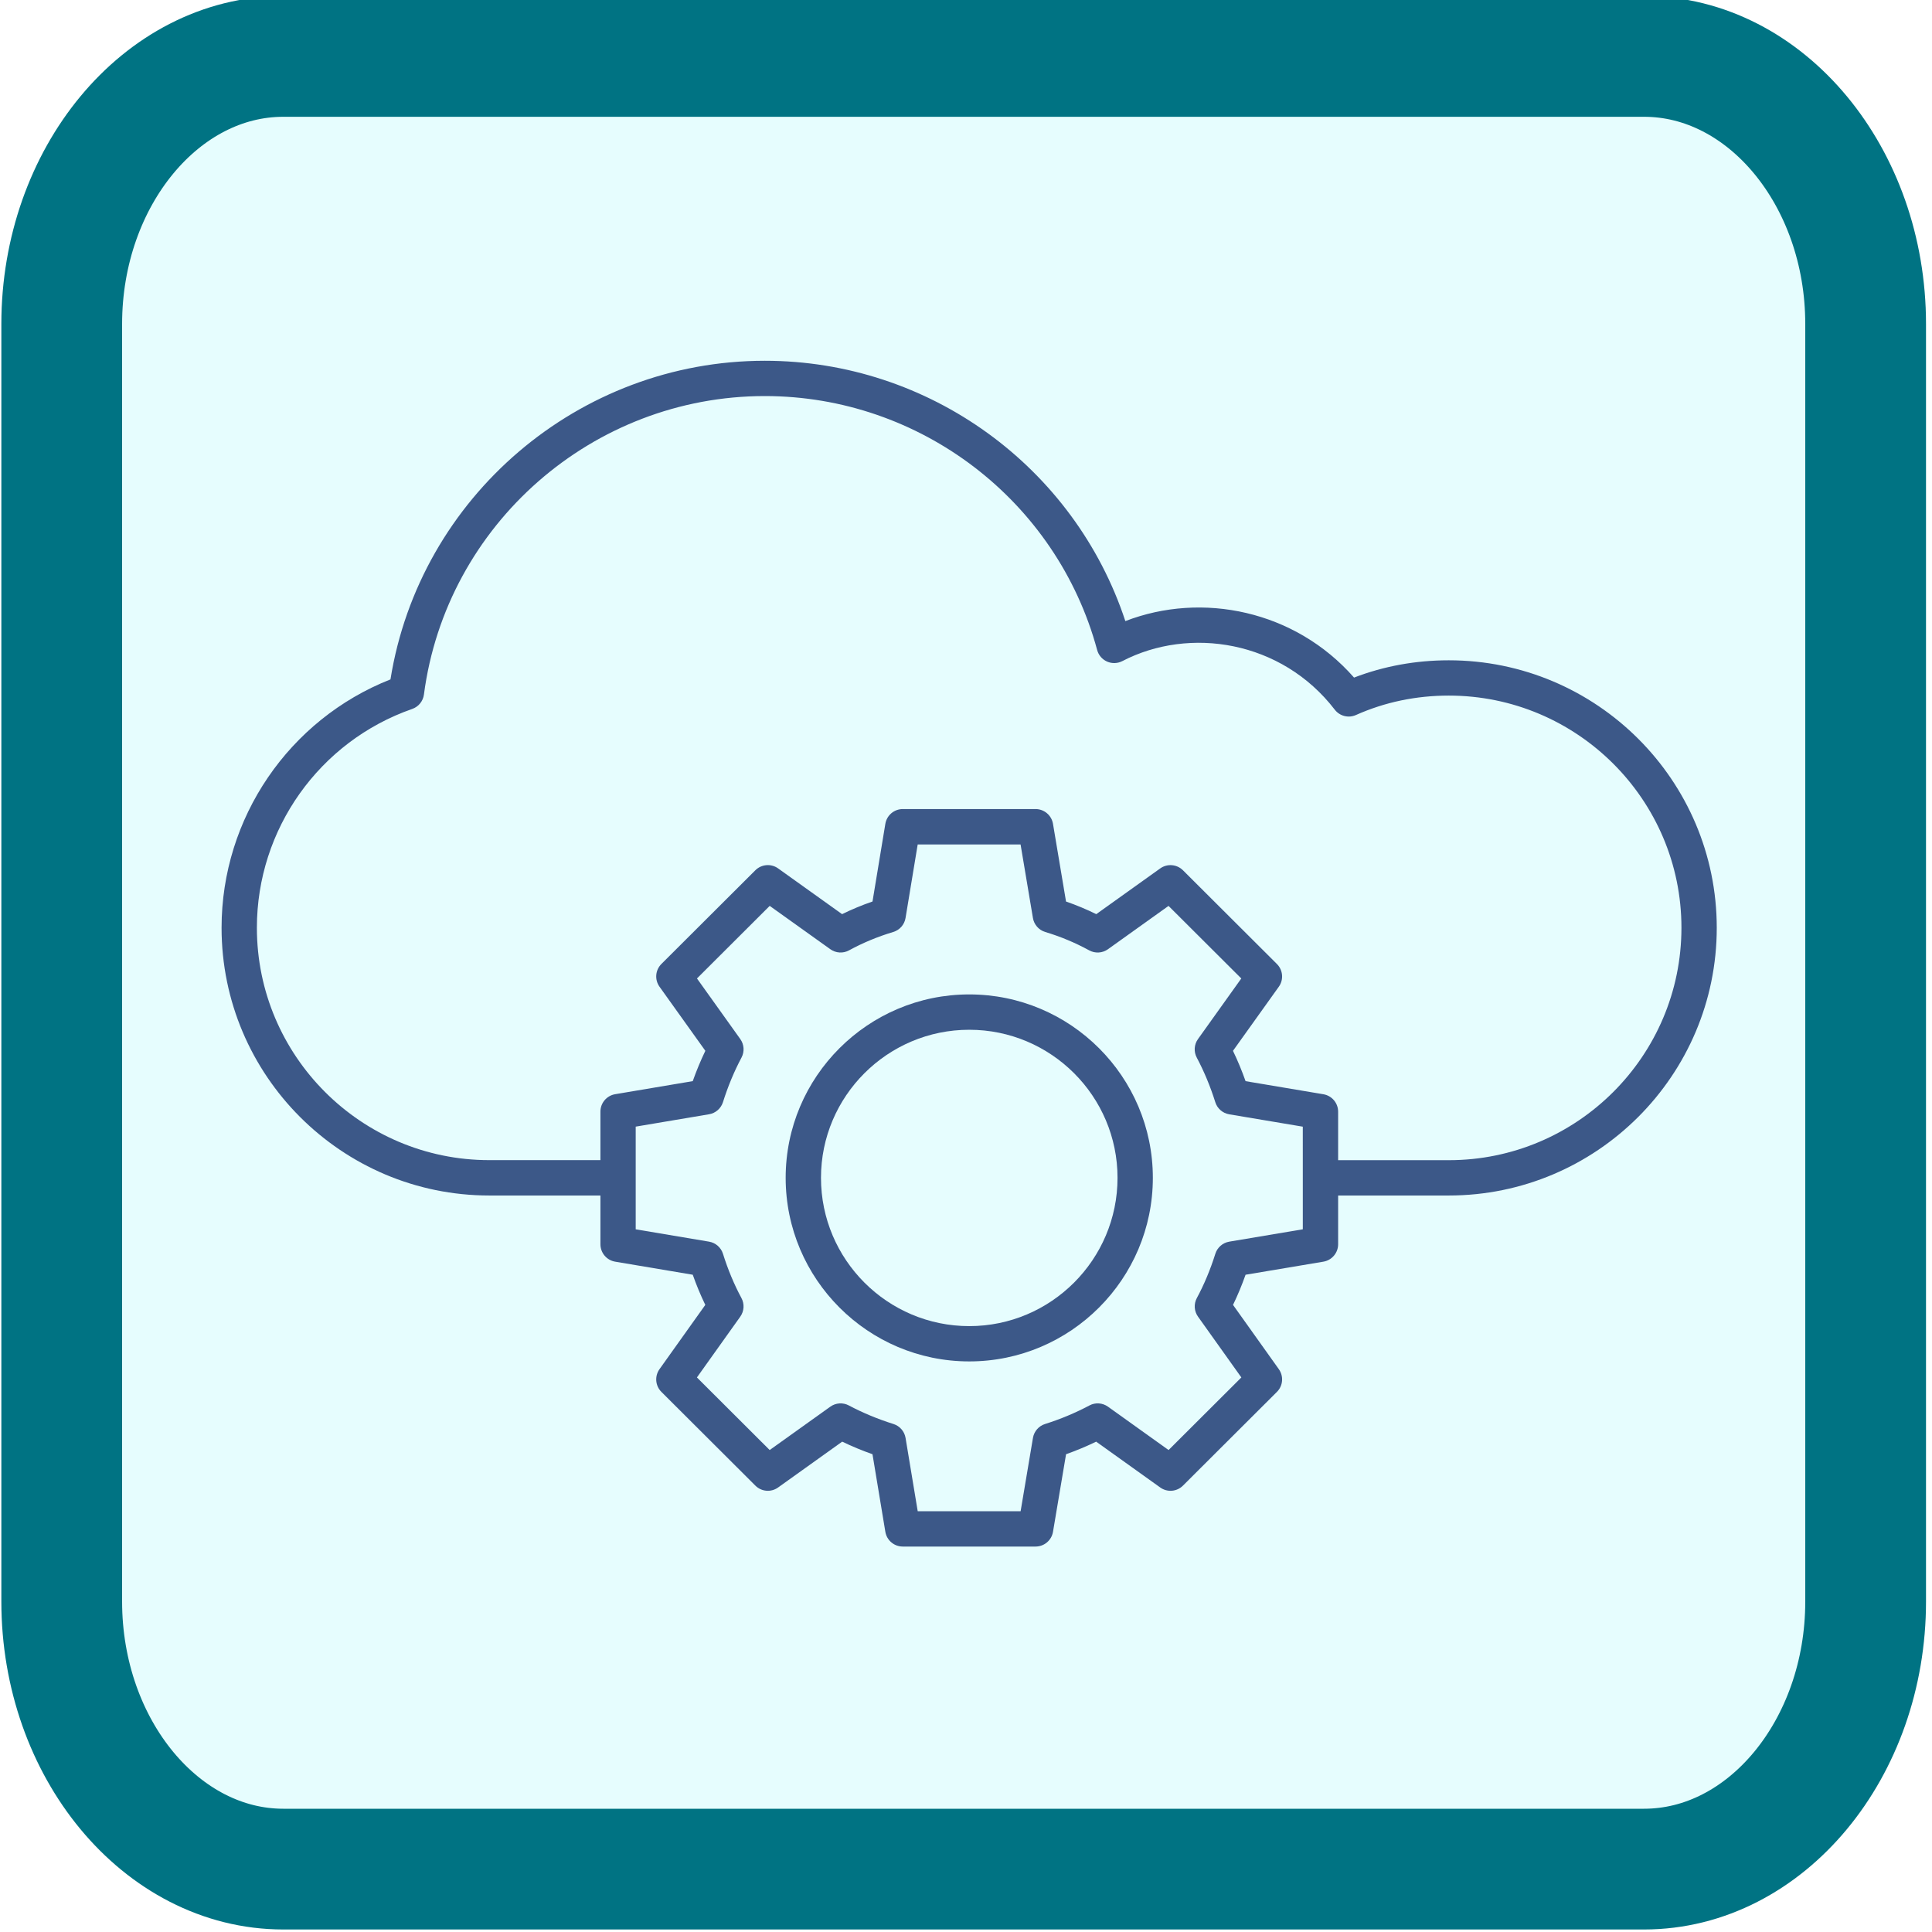 <?xml version="1.0" encoding="utf-8"?>
<svg version="1.1" id="Layer_1" x="0px" y="0px" viewBox="0 0 80 80" style="enable-background:new 0 0 80 80;" xmlns="http://www.w3.org/2000/svg">
  <style type="text/css">
	.st0{fill:none;stroke:#000000;stroke-width:3;stroke-miterlimit:10;}
	.st1{font-family:'MyriadPro-Regular';}
	.st2{font-size:32.853px;}
</style>
  <rect x="2.924" y="6.875" width="70.813" height="71.976" transform="matrix(1, 0, -0, 1, 1.809, -3.355)" rx="3.912" ry="3.912" style="fill: rgba(0, 239, 247, 0.1);"/>
  <path class="st0" d="M 68.077 77.396 L 11.73 77.396 C 6.686 77.396 2.556 72.41 2.556 66.317 L 2.556 13.415 C 2.556 7.322 6.686 2.336 11.73 2.336 L 68.077 2.336 C 73.123 2.336 77.252 7.322 77.252 13.415 L 77.252 66.317 C 77.252 72.41 73.123 77.396 68.077 77.396 Z" style="stroke-width: 5; stroke: rgb(0, 115, 131);"/>
  <g style="" transform="matrix(0.975, 0, 0, 0.975, 6.006, 5.365)">
    <path d="M55.37,22.54c-1.405,0-2.756,0.247-4.024,0.734c-2.505-2.852-6.449-3.66-9.713-2.399   c-2.16-6.552-8.335-11.056-15.312-11.056c-7.903,0-14.658,5.786-15.898,13.532   C6.113,25.053,3.25,29.235,3.25,33.9c0,6.27,5.101,11.37,11.37,11.37h4.72v2.07   c0,0.366,0.264,0.679,0.625,0.74l3.296,0.555c0.157,0.445,0.335,0.874,0.533,1.281l-1.945,2.729   c-0.213,0.299-0.179,0.708,0.081,0.966l3.99,3.98c0.26,0.26,0.669,0.293,0.966,0.079l2.721-1.946   c0.412,0.198,0.842,0.377,1.287,0.534l0.546,3.294c0.06,0.362,0.373,0.627,0.74,0.627h5.64   c0.366,0,0.679-0.264,0.74-0.625l0.555-3.296c0.437-0.155,0.865-0.334,1.279-0.534l2.72,1.946   c0.298,0.214,0.707,0.181,0.966-0.079l3.99-3.98c0.26-0.259,0.294-0.667,0.081-0.966   l-1.945-2.729c0.197-0.407,0.375-0.835,0.533-1.281l3.305-0.555   c0.361-0.061,0.626-0.374,0.626-0.74v-2.07h4.7c6.275,0,11.38-5.101,11.38-11.37   C66.75,27.636,61.645,22.54,55.37,22.54z M49.17,46.705l-3.124,0.525   c-0.278,0.047-0.507,0.246-0.591,0.515c-0.212,0.675-0.477,1.308-0.785,1.879   c-0.136,0.251-0.117,0.559,0.049,0.791l1.841,2.582l-3.091,3.083l-2.573-1.841   c-0.232-0.166-0.538-0.188-0.789-0.052c-0.595,0.316-1.229,0.581-1.883,0.787   c-0.269,0.084-0.468,0.312-0.515,0.591l-0.524,3.114h-4.37l-0.516-3.112   c-0.046-0.279-0.245-0.508-0.515-0.593c-0.671-0.211-1.308-0.476-1.893-0.787   c-0.251-0.135-0.557-0.114-0.789,0.052l-2.574,1.841l-3.09-3.083l1.841-2.582   c0.166-0.233,0.185-0.54,0.049-0.791c-0.309-0.574-0.573-1.206-0.784-1.879   c-0.084-0.269-0.313-0.468-0.591-0.515l-3.115-0.524c0-0.118,0-4.51,0-4.361l3.115-0.525   c0.278-0.047,0.506-0.246,0.591-0.515c0.21-0.668,0.475-1.305,0.787-1.892   c0.134-0.251,0.113-0.557-0.052-0.788l-1.839-2.573l3.089-3.082l2.574,1.84   c0.234,0.168,0.544,0.187,0.796,0.048c0.582-0.318,1.213-0.581,1.875-0.779   c0.274-0.082,0.478-0.313,0.524-0.596l0.516-3.122h4.369l0.525,3.124   c0.047,0.282,0.25,0.512,0.524,0.594c0.647,0.194,1.275,0.457,1.866,0.78   c0.252,0.138,0.562,0.12,0.796-0.048l2.573-1.84l3.09,3.082l-1.839,2.573   c-0.166,0.231-0.186,0.537-0.052,0.788c0.311,0.585,0.576,1.222,0.787,1.893   c0.084,0.269,0.313,0.468,0.591,0.515l3.125,0.525C49.17,42.445,49.17,46.854,49.17,46.705z    M55.37,43.77h-4.7v-2.06c0-0.366-0.265-0.679-0.625-0.74l-3.306-0.556   c-0.157-0.445-0.336-0.875-0.535-1.288l1.946-2.721c0.214-0.298,0.18-0.708-0.08-0.967   l-3.99-3.98c-0.26-0.258-0.668-0.292-0.966-0.079l-2.716,1.942   c-0.416-0.205-0.845-0.384-1.284-0.536l-0.554-3.301c-0.061-0.361-0.374-0.626-0.74-0.626h-5.64   c-0.367,0-0.68,0.266-0.74,0.628l-0.545,3.298c-0.446,0.154-0.877,0.333-1.292,0.537l-2.717-1.943   c-0.296-0.213-0.706-0.18-0.966,0.079l-3.99,3.98c-0.26,0.259-0.294,0.668-0.08,0.967   l1.946,2.721c-0.199,0.413-0.378,0.844-0.535,1.288l-3.296,0.555   c-0.361,0.061-0.625,0.374-0.625,0.74v2.06h-4.72c-5.442,0-9.87-4.428-9.87-9.87   c0-4.182,2.651-7.916,6.597-9.292c0.268-0.093,0.46-0.33,0.497-0.61   c0.947-7.228,7.171-12.678,14.476-12.678c6.595,0,12.4,4.435,14.116,10.786   c0.059,0.219,0.214,0.399,0.422,0.491c0.207,0.091,0.445,0.083,0.647-0.021   c2.851-1.48,6.76-0.876,9.021,2.062c0.21,0.274,0.583,0.37,0.9,0.228   c1.226-0.547,2.553-0.825,3.944-0.825c5.448,0,9.88,4.423,9.88,9.86   C65.25,39.343,60.818,43.77,55.37,43.77z" style="fill: rgb(60, 88, 136);"/>
    <path d="M35.004,36.73c-4.299,0-7.797,3.494-7.797,7.789c0,4.299,3.498,7.797,7.797,7.797   s7.797-3.498,7.797-7.797C42.801,40.224,39.303,36.73,35.004,36.73z M35.004,50.817   c-3.472,0-6.297-2.825-6.297-6.297c0-3.468,2.825-6.289,6.297-6.289s6.297,2.821,6.297,6.289   C41.301,47.991,38.476,50.817,35.004,50.817z" style="fill: rgb(60, 88, 136);"/>
  </g>
</svg>